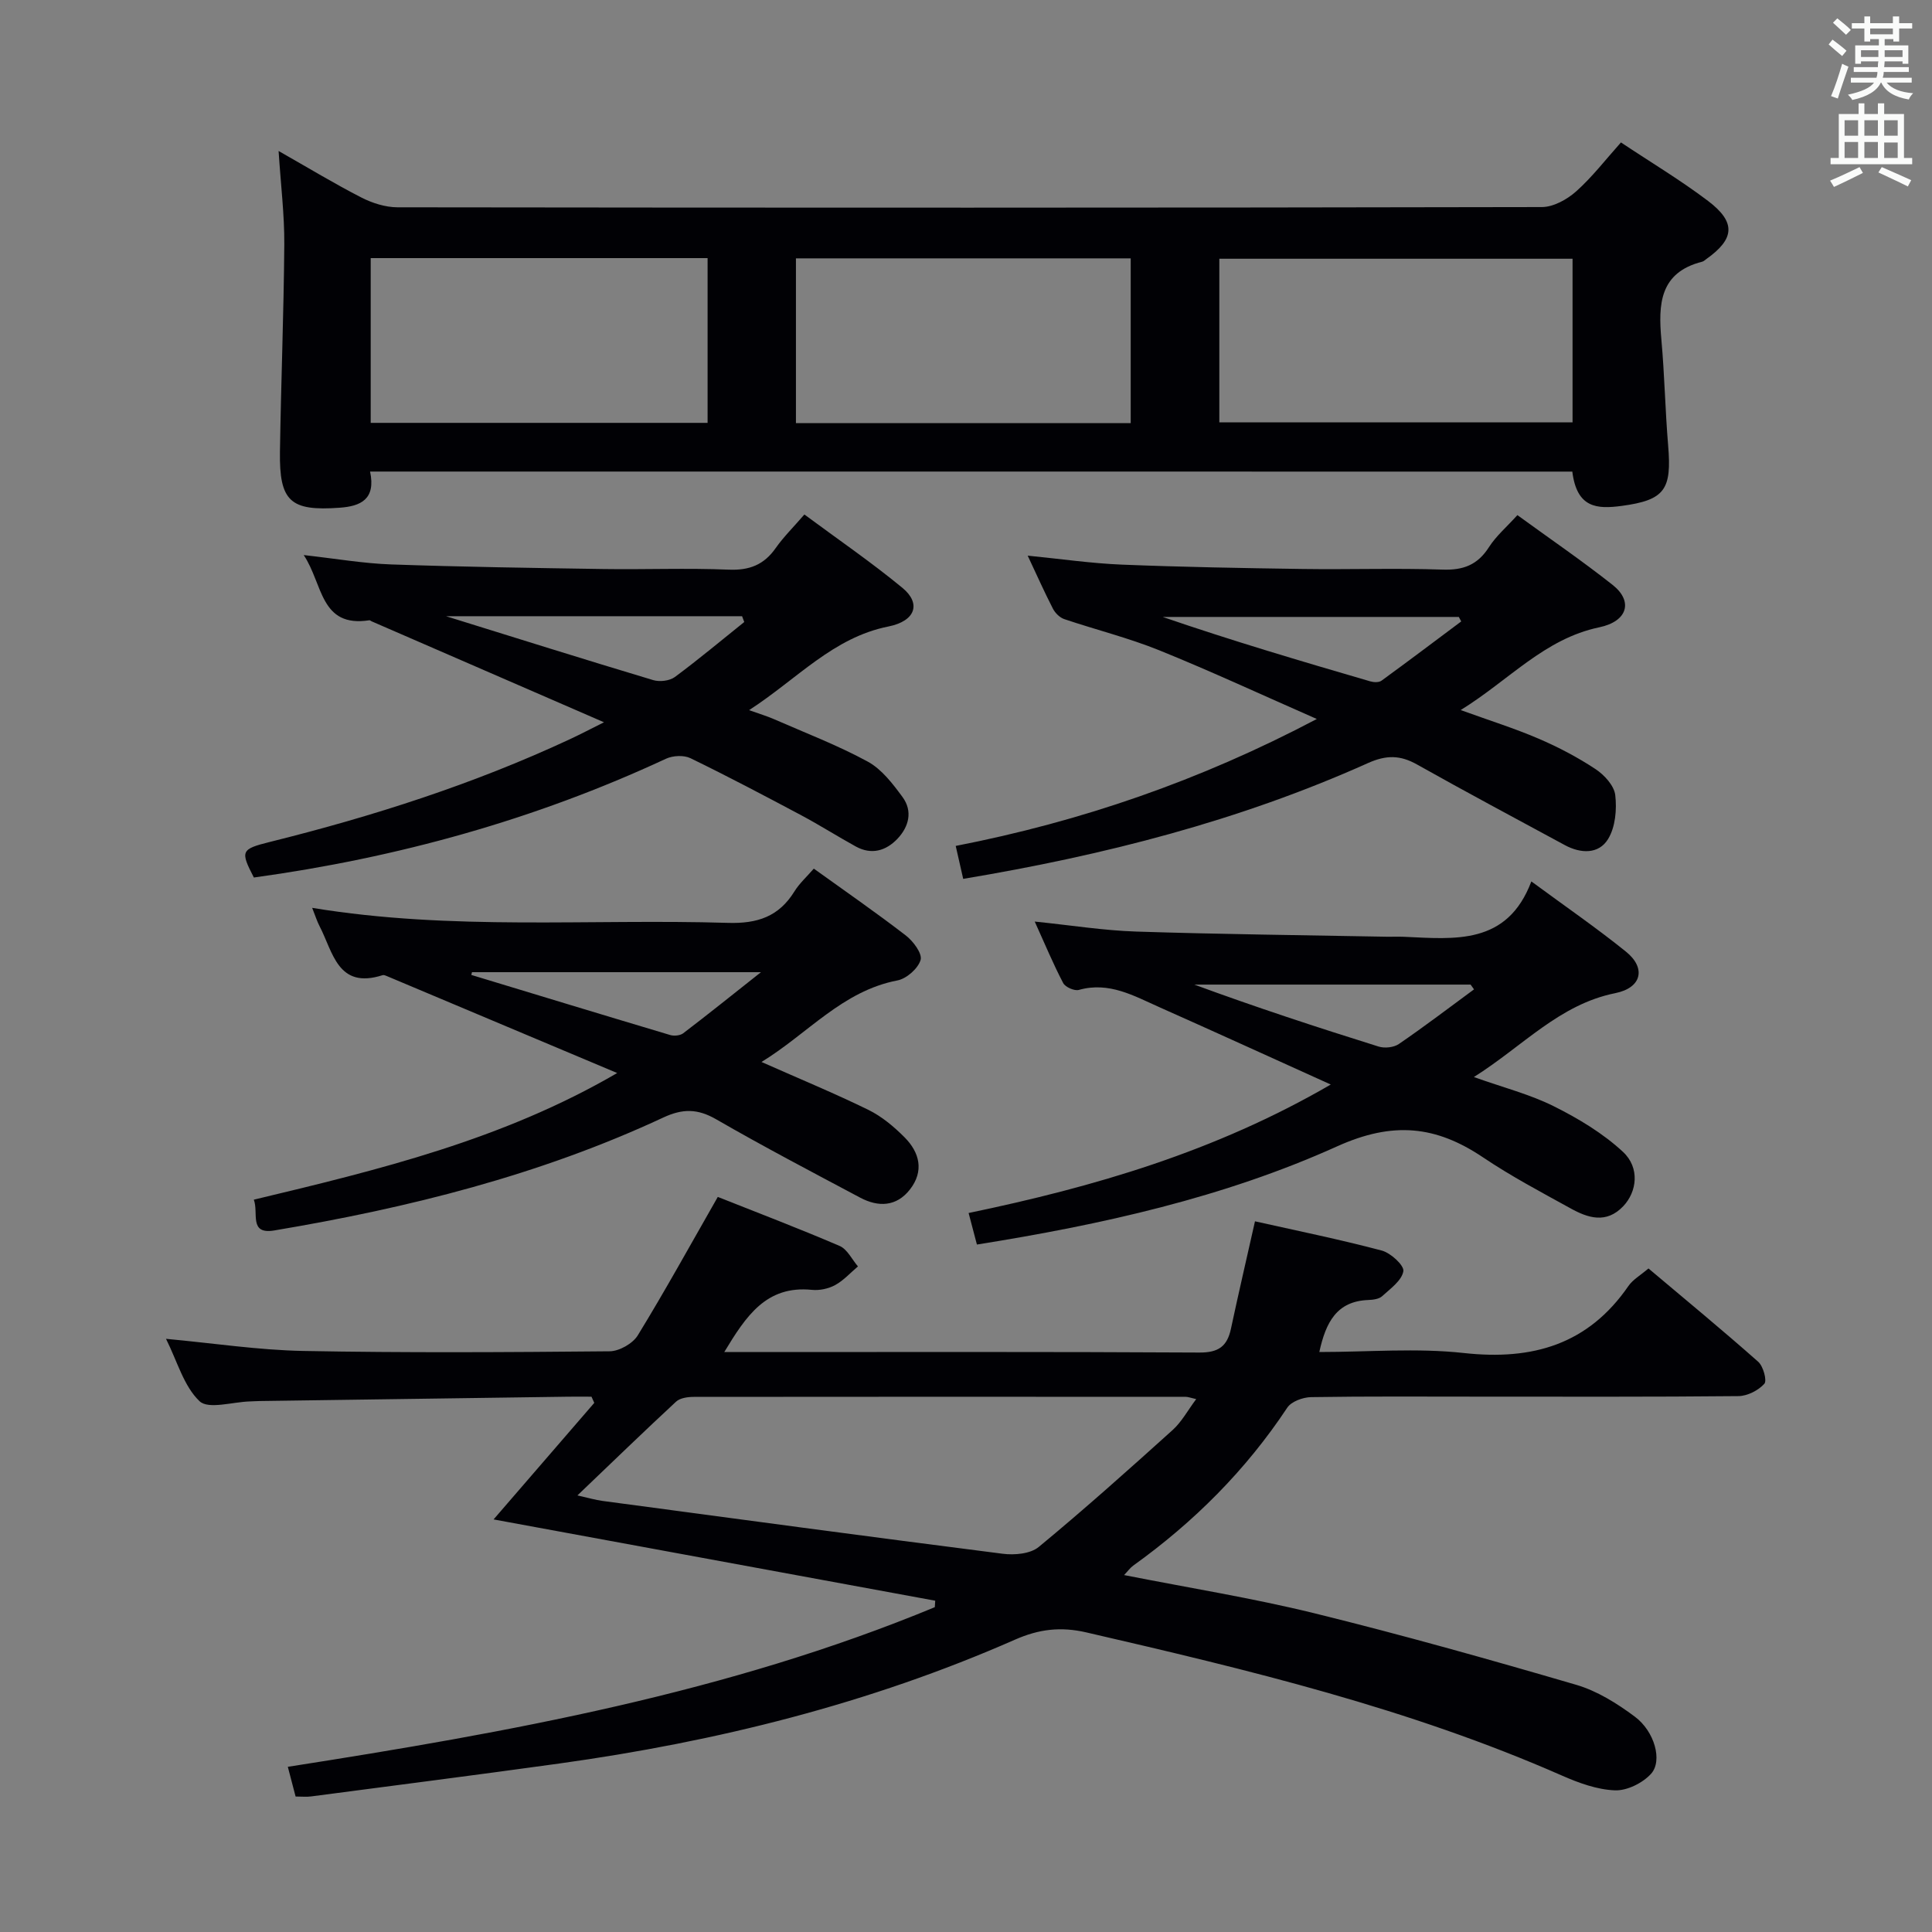 <svg enable-background="new 0 0 400 400" viewBox="0 0 400 400" xmlns="http://www.w3.org/2000/svg"><rect x="0" y="0" width="400" height="400" fill="#808080" stroke="none"/><g fill="#010105"><path d="m122.46 289.17c-1.6 0-3.21-.02-4.81 0-21.31.3-42.61.6-63.92.9-.67.01-1.33.06-2 .08-3.58.1-8.59 1.7-10.42-.05-3.26-3.1-4.59-8.22-6.94-12.91 9.93.92 19.14 2.33 28.38 2.51 21.15.4 42.32.27 63.48.07 1.99-.02 4.77-1.6 5.81-3.29 5.63-9.18 10.83-18.63 16.57-28.67 8.11 3.22 16.75 6.51 25.23 10.15 1.58.68 2.55 2.79 3.79 4.24-1.56 1.31-2.96 2.9-4.72 3.86-1.39.76-3.24 1.15-4.81.99-9.47-.95-13.64 5.43-18.15 12.88h4.9c31.16 0 62.32-.08 93.48.1 3.94.02 5.74-1.28 6.52-4.91 1.55-7.28 3.25-14.53 4.98-22.26 8.57 1.92 17.47 3.73 26.24 6.05 1.86.49 4.68 3.09 4.48 4.28-.33 1.94-2.69 3.62-4.4 5.18-.65.59-1.87.74-2.84.78-6.58.24-8.82 4.65-10.16 10.77 10.15 0 20.16-.87 29.95.21 14.21 1.56 25.71-1.77 34.05-13.88.91-1.32 2.46-2.19 4.15-3.63 7.63 6.43 15.29 12.74 22.72 19.32 1.05.93 1.86 3.92 1.26 4.57-1.25 1.37-3.5 2.52-5.35 2.54-17.83.18-35.66.11-53.49.11-11.66 0-23.33-.09-34.99.1-1.7.03-4.09.9-4.94 2.19-8.58 12.95-19.34 23.69-31.91 32.71-.61.44-1.06 1.09-1.87 1.94 13.46 2.66 26.54 4.75 39.36 7.9 18.2 4.48 36.25 9.56 54.24 14.82 4.34 1.27 8.48 3.86 12.15 6.6 4.09 3.05 5.78 9.15 3.35 11.83-1.74 1.91-4.98 3.52-7.48 3.42-3.69-.14-7.49-1.53-10.95-3.05-31.63-13.92-65.01-21.92-98.49-29.65-5.3-1.22-9.79-.69-14.76 1.5-30.15 13.27-61.83 21.13-94.38 25.65-17.1 2.37-34.23 4.56-51.35 6.81-.96.13-1.96.02-3.22.02-.49-1.85-.94-3.57-1.61-6.15 45.81-7.16 91.11-15.31 133.95-33.05.03-.45.06-.9.09-1.34-30.36-5.59-60.73-11.18-91.44-16.83 7.03-8.14 13.94-16.13 20.85-24.13-.19-.42-.38-.85-.58-1.28zm-2.91 20.44c2.27.51 3.72.94 5.19 1.14 27.62 3.7 55.23 7.42 82.87 10.94 2.43.31 5.72.02 7.45-1.41 9.46-7.81 18.61-16 27.73-24.22 1.86-1.68 3.11-4.04 4.87-6.39-1.23-.28-1.69-.47-2.15-.47-33.95-.02-67.91-.03-101.86.01-1.25 0-2.85.22-3.68.99-6.69 6.2-13.23 12.54-20.42 19.41z"/><path d="m76.62 97.63c1.23 5.79-1.98 7.18-6.31 7.49-10.21.74-12.5-1.31-12.35-11.61.22-14.31.79-28.62.9-42.93.04-6.09-.72-12.19-1.18-19.32 6.23 3.54 11.59 6.79 17.15 9.64 2.25 1.15 4.96 2.01 7.46 2.02 78.98.1 157.96.11 236.94-.05 2.4-.01 5.21-1.57 7.09-3.24 3.32-2.96 6.07-6.55 9.28-10.14 6.2 4.13 12.35 7.81 18.03 12.11 5.84 4.42 5.53 7.87-.36 12.04-.27.19-.53.46-.84.54-8.84 2.23-9.12 8.81-8.46 16.13.66 7.29.79 14.62 1.4 21.91.76 9.09-.61 11.31-9.6 12.52-5.15.69-9.3.45-10.24-7.1-82.74-.01-165.5-.01-248.91-.01zm175.83-10.18h73.13c0-11.59 0-22.8 0-33.88-24.62 0-48.82 0-73.13 0zm-105.95.1c0-11.7 0-22.78 0-34.11-23.36 0-46.39 0-69.75 0v34.11zm87.6.05c0-11.54 0-22.85 0-34.11-23.37 0-46.25 0-69.31 0v34.11z"/><path d="m157.66 219.87c7.94 3.52 15.15 6.5 22.14 9.92 2.77 1.36 5.29 3.48 7.49 5.69 3.12 3.14 4.06 6.99 1.11 10.78-2.8 3.59-6.55 3.7-10.33 1.69-9.98-5.31-20-10.56-29.79-16.21-3.85-2.22-6.94-2.24-10.97-.36-25.61 11.94-52.77 18.71-80.51 23.37-5.34.9-3.21-3.61-4.25-6.37 25.89-6.19 51.52-12.4 75.23-26.22-16.14-6.8-31.87-13.42-47.61-20.04-.3-.13-.69-.31-.96-.22-9.32 2.98-10.26-4.81-13.06-10.17-.52-1-.85-2.09-1.52-3.77 28.92 4.77 57.54 2.24 86.07 3.11 6.12.19 10.55-1.3 13.77-6.5 1.03-1.67 2.55-3.03 4.02-4.73 6.46 4.65 12.89 9.09 19.06 13.85 1.53 1.18 3.44 3.75 3.05 5.06-.53 1.78-2.91 3.88-4.81 4.24-11.41 2.19-18.56 11.03-28.13 16.88zm-59.94-18.59c-.05.19-.09.38-.14.57 13.72 4.16 27.43 8.34 41.17 12.44.81.24 2.06.12 2.7-.36 5.08-3.87 10.06-7.87 16.1-12.65-20.94 0-40.38 0-59.83 0z"/><path d="m125.05 149.54c-16.52-7.17-32.33-14.04-48.13-20.91-.15-.07-.31-.23-.44-.21-10.25 1.58-9.58-7.51-13.6-13.5 6.7.75 12.39 1.74 18.1 1.94 14.63.51 29.27.73 43.91.95 8.66.13 17.33-.23 25.98.13 4.28.18 7.3-1 9.73-4.47 1.61-2.29 3.64-4.29 5.94-6.95 6.89 5.11 13.85 9.87 20.32 15.21 3.85 3.18 2.76 6.84-2.93 7.98-11.46 2.29-18.79 10.8-28.84 17.32 2.27.81 3.73 1.24 5.12 1.85 6.52 2.86 13.21 5.41 19.44 8.8 2.89 1.57 5.18 4.58 7.21 7.34 2.15 2.93 1.32 6.15-1.07 8.66-2.37 2.48-5.36 3.36-8.6 1.58-3.78-2.08-7.43-4.4-11.23-6.43-7.61-4.05-15.24-8.08-23-11.85-1.38-.67-3.64-.56-5.08.11-27.15 12.63-55.66 20.51-85.32 24.59-2.82-5.47-2.71-5.87 3.33-7.37 21.31-5.3 42.14-11.96 62.07-21.25 2.26-1.05 4.45-2.21 7.09-3.52zm29.04-20.76c-.15-.4-.3-.8-.45-1.2-20.36 0-40.73 0-61.3 0 14.49 4.5 28.67 8.96 42.9 13.23 1.34.4 3.39.16 4.48-.64 4.9-3.63 9.59-7.56 14.37-11.39z"/><path d="m199.42 181.96c-.57-2.49-1-4.41-1.55-6.82 25.92-5.05 50.53-13.5 74.76-26.28-11.43-5.02-21.93-9.9-32.66-14.24-6.37-2.57-13.1-4.24-19.63-6.44-.94-.32-1.89-1.27-2.35-2.17-1.74-3.38-3.29-6.87-5.22-10.97 6.86.68 13.16 1.6 19.49 1.86 12.47.5 24.95.72 37.43.9 9.66.14 19.34-.2 28.99.13 4.29.15 7.24-.98 9.58-4.63 1.49-2.34 3.7-4.21 5.9-6.65 6.68 4.86 13.38 9.44 19.73 14.46 4.25 3.36 3.14 7.53-2.79 8.77-11.37 2.38-18.65 10.94-28.68 17.13 6.01 2.18 11.17 3.79 16.12 5.92 4.09 1.75 8.08 3.85 11.79 6.3 1.82 1.2 3.86 3.42 4.09 5.38.35 2.98.03 6.63-1.48 9.1-1.94 3.18-5.67 3.04-8.96 1.26-10.22-5.53-20.47-11-30.6-16.69-3.48-1.96-6.36-1.99-10.14-.3-26.64 11.96-54.7 19.12-83.82 23.98zm103.11-53.3c-.17-.31-.34-.62-.5-.93-20.44 0-40.87 0-61.31 0 14.26 4.9 28.61 9.15 42.99 13.34.71.21 1.78.25 2.31-.14 5.54-4.03 11.01-8.16 16.51-12.27z"/><path d="m202.26 257.67c-.61-2.3-1.07-4.04-1.72-6.53 25.94-5.4 50.98-12.67 74.98-26.6-12.4-5.6-23.92-10.87-35.5-16.02-5.26-2.34-10.4-5.33-16.65-3.57-.91.26-2.8-.57-3.25-1.42-2.05-3.91-3.75-8.01-5.89-12.73 7.54.77 14.25 1.85 20.99 2.07 17.3.56 34.62.74 51.93 1.07 1.17.02 2.34-.04 3.5.01 10.54.47 21.4 1.79 26.4-11.46 7.09 5.22 13.53 9.65 19.6 14.55 4.17 3.37 3.29 7.47-2.22 8.58-11.61 2.34-19.09 10.95-29.28 17.37 6.17 2.2 11.64 3.59 16.57 6.06 5.09 2.54 10.16 5.59 14.3 9.43 3.54 3.29 2.9 8.27.05 11.26-3.51 3.68-7.3 2.44-10.92.43-6.11-3.37-12.31-6.65-18.09-10.54-9.76-6.57-18.65-7.51-30.2-2.3-23.5 10.61-48.72 16.21-74.6 20.34zm102.92-52.83c-.24-.33-.47-.66-.71-.99-19.07 0-38.13 0-57.2 0 12.69 4.67 25.4 8.84 38.16 12.83 1.25.39 3.14.19 4.19-.53 5.29-3.62 10.39-7.51 15.56-11.31z"/></g><path d="m378.6 9.2.8-1c.9.7 1.9 1.4 2.9 2.3l-.9 1.1c-1.1-.9-2-1.7-2.8-2.4zm.5 10.7c.9-2.1 1.6-4.3 2.3-6.7.4.2.8.4 1.3.6-.7 2.1-1.5 4.3-2.2 6.6zm.4-15.2.9-.9c1 .8 2 1.6 2.8 2.4l-1 1c-1-.9-1.9-1.8-2.7-2.5zm12.5-1.3h1.2v1.4h2.7v1.1h-2.7v2.7h-1.2v-.5h-1.8v1.3h4.9v3.8h-1.2v-.5h-3.7c0 .4-.1.9-.1 1.2h5.1v1h-5.2c0 .5-.1.9-.2 1.2h6v1h-5.2c1.1 1.3 2.9 2 5.5 2.2-.4.4-.7.8-.9 1.3-2.9-.5-4.8-1.6-5.7-3.5h-.1c-.8 1.7-2.7 2.9-5.9 3.6-.2-.4-.6-.8-.9-1.1 2.8-.6 4.6-1.4 5.4-2.5h-4.8v-1h5.3c.1-.3.2-.7.2-1.2h-4.9v-1h5c0-.4 0-.8.1-1.2h-3.6v.5h-1.2v-3.8h4.9v-1.3h-1.8v.5h-1.2v-2.7h-2.6v-1.1h2.6v-1.4h1.2v1.4h4.7v-1.4zm-6.7 8.4h3.6c0-.4 0-.9 0-1.4h-3.6zm1.9-4.7h4.7v-1.2h-4.7zm6.7 3.3h-3.7v1.4h3.7z" fill="#fafbfa"/><path d="m384.7 21.4h1.3v2.2h2.8v-2.2h1.3v2.2h4.1v9.1h1.7v1.3h-16.9v-1.3h1.7v-9.1h4.1v-2.2zm.3 13.2.7 1.2c-1.8.9-3.8 1.9-6 2.9-.2-.4-.5-.8-.8-1.3 2.4-1 4.4-2 6.1-2.8zm-3.1-6.5h2.8v-3.2h-2.8zm0 4.6h2.8v-3.3h-2.8zm4.1-4.6h2.8v-3.2h-2.8zm0 4.6h2.8v-3.3h-2.8zm3.6 1.9c2.1.9 4.1 1.8 6.1 2.7l-.7 1.3c-2.2-1.1-4.2-2-6.1-2.9zm3.3-9.7h-2.8v3.2h2.8zm-2.8 7.8h2.8v-3.2h-2.8z" fill="#fafbfa"/></svg>